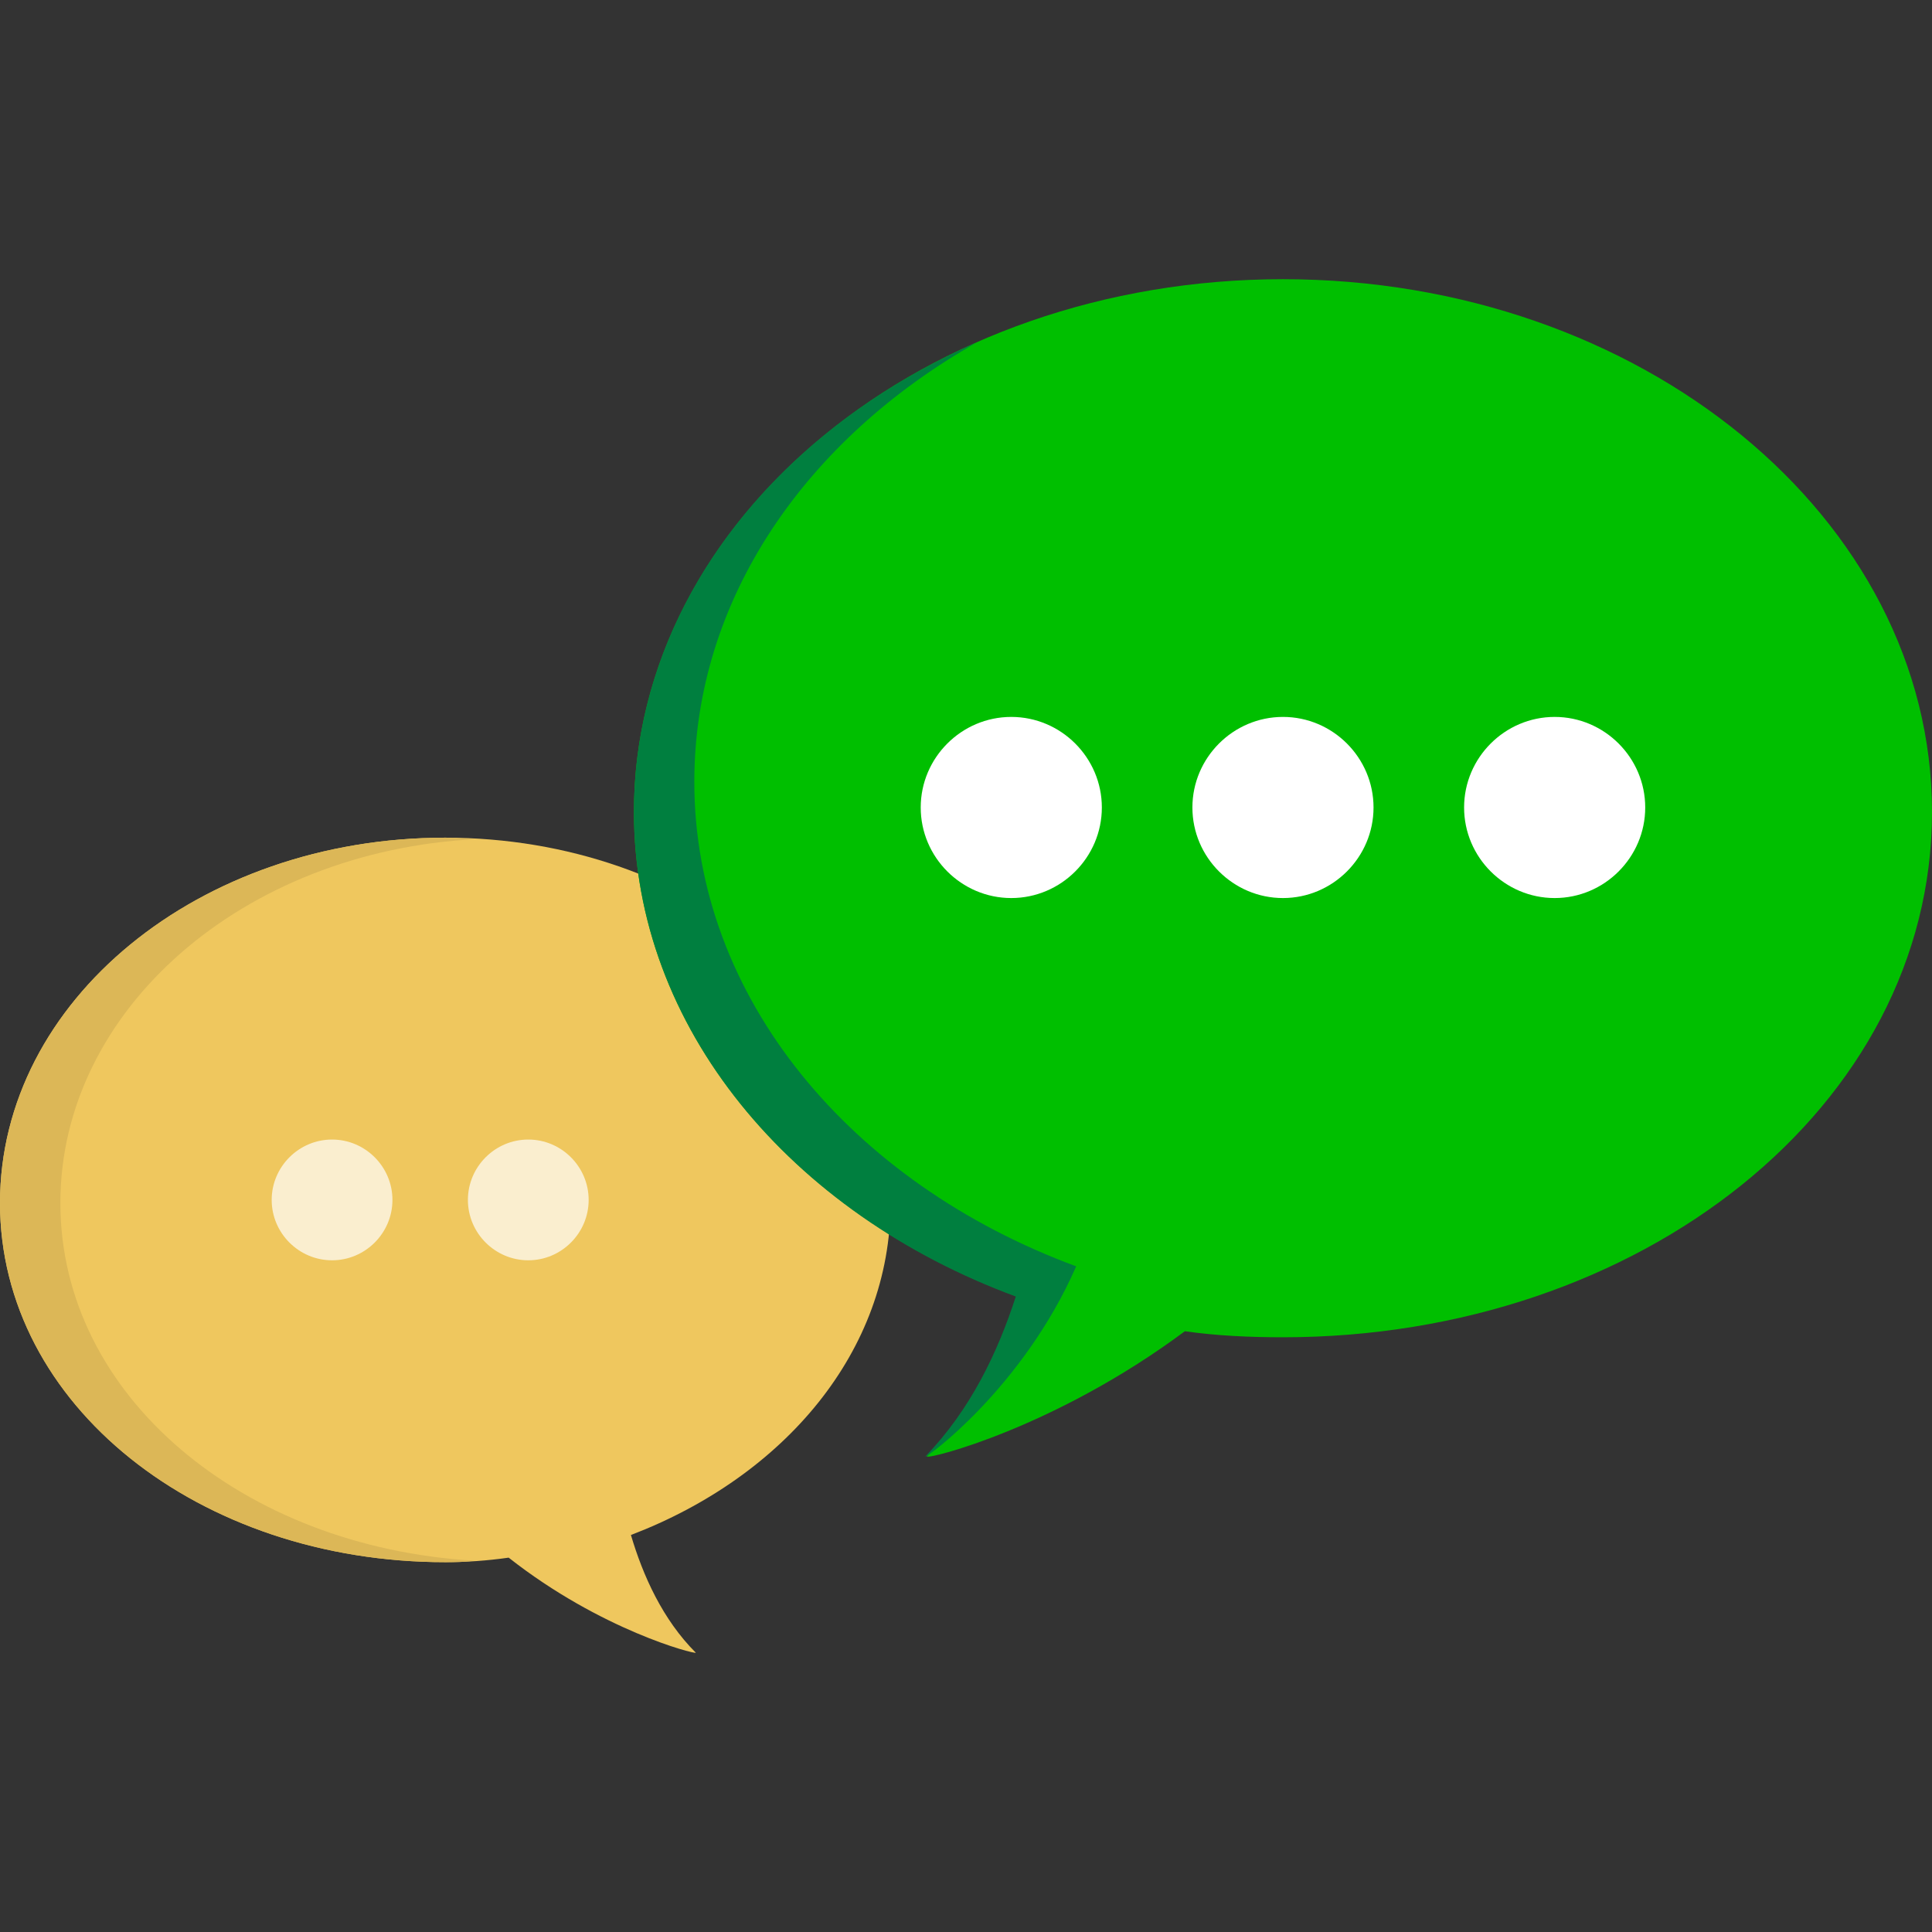 <svg width="504.123" height="504.123" xmlns="http://www.w3.org/2000/svg">

 <rect width="100%" height="100%" fill="#333333" stroke="none"/>

 <g>
  <title>background</title>
  <rect fill="none" id="canvas_background" height="402" width="582" y="-1" x="-1"/>
 </g>
 <g>
  <title>Layer 1</title>
  <path id="svg_1" fill="#EFC75E" d="m232.369,313.888c0,-52.775 -51.988,-95.311 -116.185,-95.311s-116.184,42.535 -116.184,95.311s51.988,93.735 116.185,93.735c5.514,0 11.028,-0.394 16.542,-1.182c24.025,18.905 48.443,25.206 48.837,24.812c-8.665,-8.665 -13.785,-20.086 -16.935,-30.72c40.171,-15.359 67.74,-48.048 67.74,-86.645z"/>
  <path id="svg_2" fill="#FAEECF" d="m137.846,297.346c-8.665,0 -15.754,7.089 -15.754,15.754s7.089,15.754 15.754,15.754s15.754,-7.089 15.754,-15.754c0,-8.665 -7.089,-15.754 -15.754,-15.754zm-51.2,0c-8.665,0 -15.754,7.089 -15.754,15.754s7.089,15.754 15.754,15.754s15.754,-7.089 15.754,-15.754s-7.089,-15.754 -15.754,-15.754z"/>
  <path id="svg_3" fill="#00bf00" d="m334.769,348.94c-8.665,0 -17.329,-0.394 -25.6,-1.575c-33.871,25.206 -66.954,33.477 -67.348,32.689c11.422,-11.815 18.905,-26.782 23.631,-41.748c-59.077,-21.662 -100.037,-70.105 -100.037,-126.425c0,-76.8 76.012,-139.028 169.354,-139.028s169.354,62.228 169.354,139.028s-76.012,137.059 -169.354,137.059z"/>
  <path id="svg_4" fill="#FFFFFF" d="m334.769,187.069c-12.997,0 -23.631,10.634 -23.631,23.631s10.634,23.631 23.631,23.631s23.631,-10.634 23.631,-23.631s-10.634,-23.631 -23.631,-23.631zm70.893,0c-12.997,0 -23.631,10.634 -23.631,23.631s10.634,23.631 23.631,23.631s23.631,-10.634 23.631,-23.631s-10.635,-23.631 -23.631,-23.631zm-141.785,0c-12.997,0 -23.631,10.634 -23.631,23.631s10.634,23.631 23.631,23.631c12.997,0 23.631,-10.634 23.631,-23.631s-10.634,-23.631 -23.631,-23.631z"/>
  <path id="svg_5" fill="#007f3f" d="m280.812,330.429c-58.683,-21.662 -99.643,-70.105 -99.643,-126.425c0,-47.655 29.145,-89.403 73.649,-114.609c-53.169,23.237 -89.403,69.317 -89.403,122.486c0,56.32 40.96,104.763 99.643,126.425c-4.726,14.572 -11.815,29.538 -23.631,41.748c0.395,0.394 25.601,-18.117 39.385,-49.625z"/>
  <path id="svg_6" fill="#DCB757" d="m15.754,313.888c0,-50.412 47.655,-91.766 108.308,-94.917l-7.877,-0.394c-64.197,0 -116.185,42.535 -116.185,95.311s51.988,93.735 116.185,93.735c2.363,0 4.726,0 7.483,-0.394c-60.259,-3.544 -107.914,-42.929 -107.914,-93.341z"/>
  <g id="svg_7"/>
  <g id="svg_8"/>
  <g id="svg_9"/>
  <g id="svg_10"/>
  <g id="svg_11"/>
  <g id="svg_12"/>
  <g id="svg_13"/>
  <g id="svg_14"/>
  <g id="svg_15"/>
  <g id="svg_16"/>
  <g id="svg_17"/>
  <g id="svg_18"/>
  <g id="svg_19"/>
  <g id="svg_20"/>
  <g id="svg_21"/>
 </g>
</svg>
